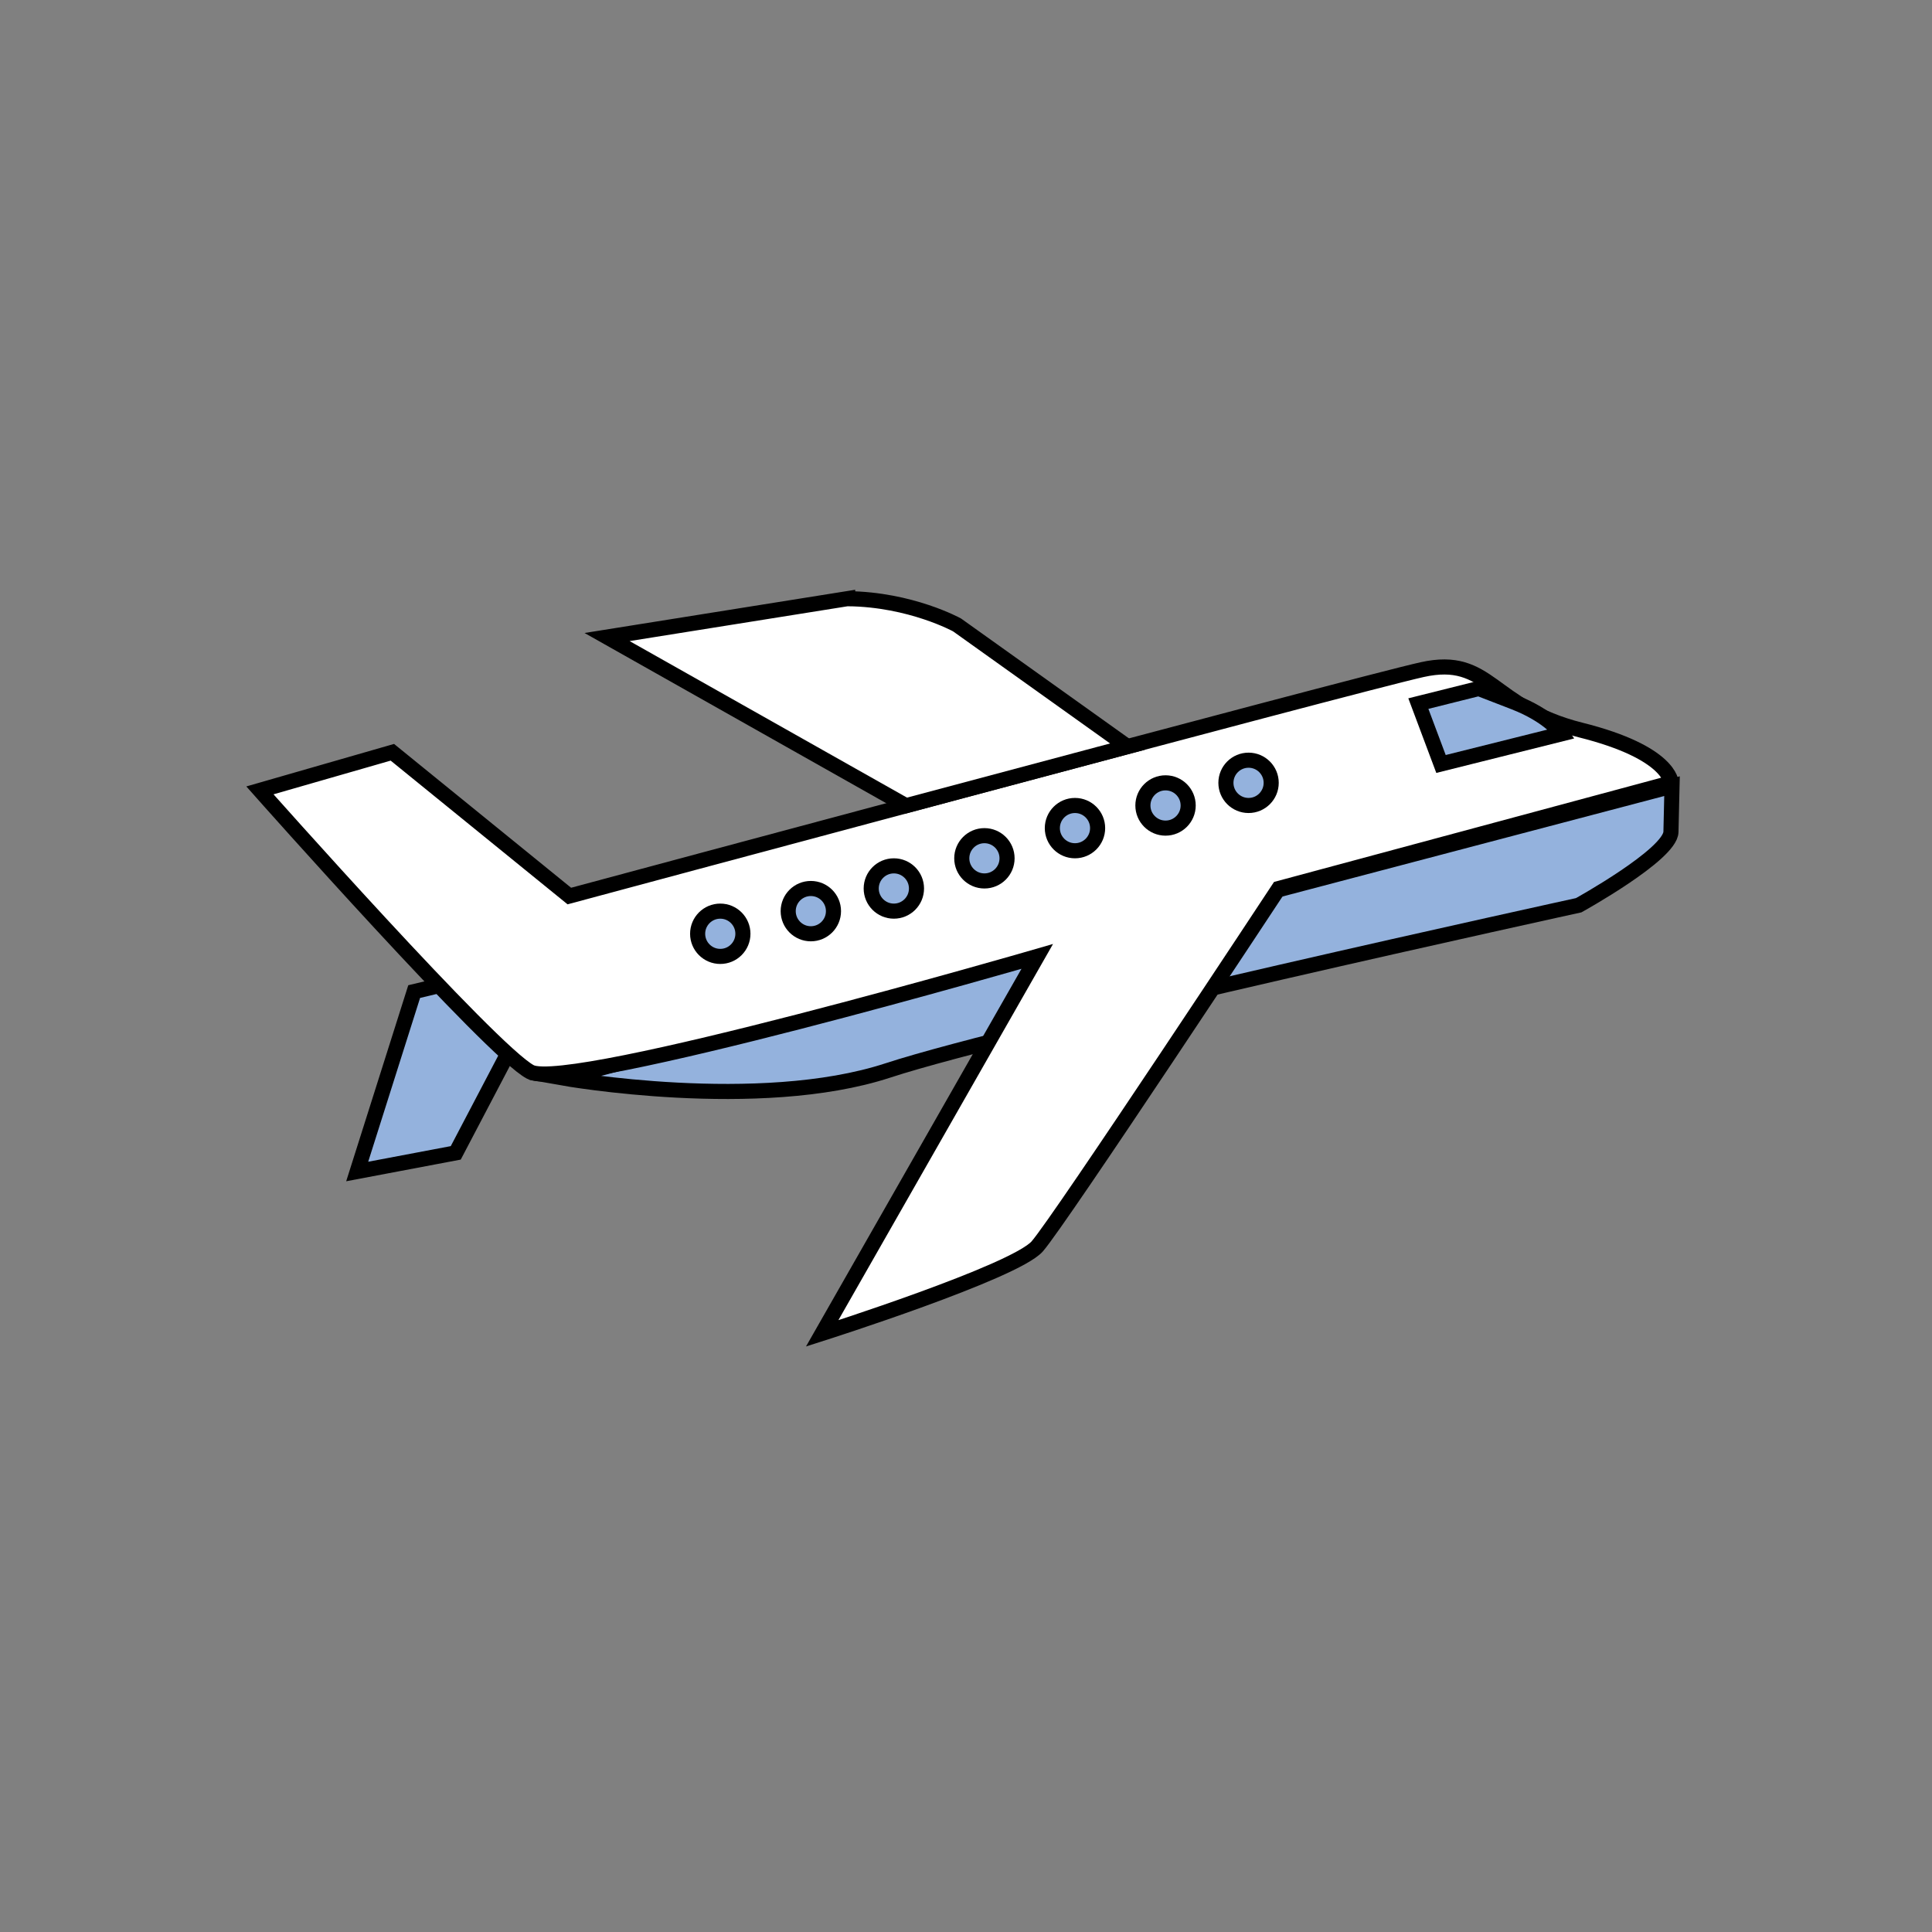 <?xml version="1.0" encoding="UTF-8"?>
<svg id="Airplane" xmlns="http://www.w3.org/2000/svg" viewBox="0 0 256 256">
  <rect x="0" y="0" width="256" height="256" fill="#808080" stroke="none"/>
  <defs>
    <style>
      .cls-1 {
        fill: #94b2dd;
      }

      .cls-1, .cls-2 {
        stroke: #000;
        stroke-miterlimit: 10;
        stroke-width: 2px;
      }

      .cls-2 {
        fill: #fff;
      }
    </style>
  </defs>
  <path class="cls-1" d="M74.62,142.85s25.9,4.6,43.03-1.01c17.13-5.61,91.53-21.89,91.53-21.89,0,0,12.16-6.72,12.23-9.72s.14-6.06.14-6.06l-146.93,38.68Z"/>
  <polygon class="cls-1" points="73.99 126.83 54.88 131.39 47.33 155.23 60.39 152.76 73.99 126.83"/>
  <path class="cls-2" d="M75.44,118.73l-23.45-19.05-17.55,5.05s30.69,34.62,35.84,37.31,67.16-15.31,67.16-15.31l-28.5,49.95s25.5-8.12,28.5-11.53c3-3.42,32-47.42,32-47.42l52-14s0-4-12-7-12-10-21-8-113,30-113,30Z"/>
  <path class="cls-2" d="M112.32,79.32l-31.88,5.09,39.61,22.35,29.35-7.83-22.58-16.12s-6.12-3.39-14.5-3.48Z"/>
  <path class="cls-1" d="M195.94,91.23l-8,2,3,8,16-4s-1.65-2.38-6.32-4.19l-4.68-1.81Z"/>
  <circle class="cls-1" cx="165.44" cy="103.73" r="3"/>
  <circle class="cls-1" cx="154.44" cy="106.73" r="3"/>
  <circle class="cls-1" cx="142.44" cy="109.73" r="3"/>
  <circle class="cls-1" cx="118.44" cy="117.73" r="3"/>
  <circle class="cls-1" cx="107.44" cy="120.73" r="3"/>
  <circle class="cls-1" cx="95.44" cy="123.73" r="3"/>
  <circle class="cls-1" cx="130.44" cy="113.73" r="3"/>
</svg>